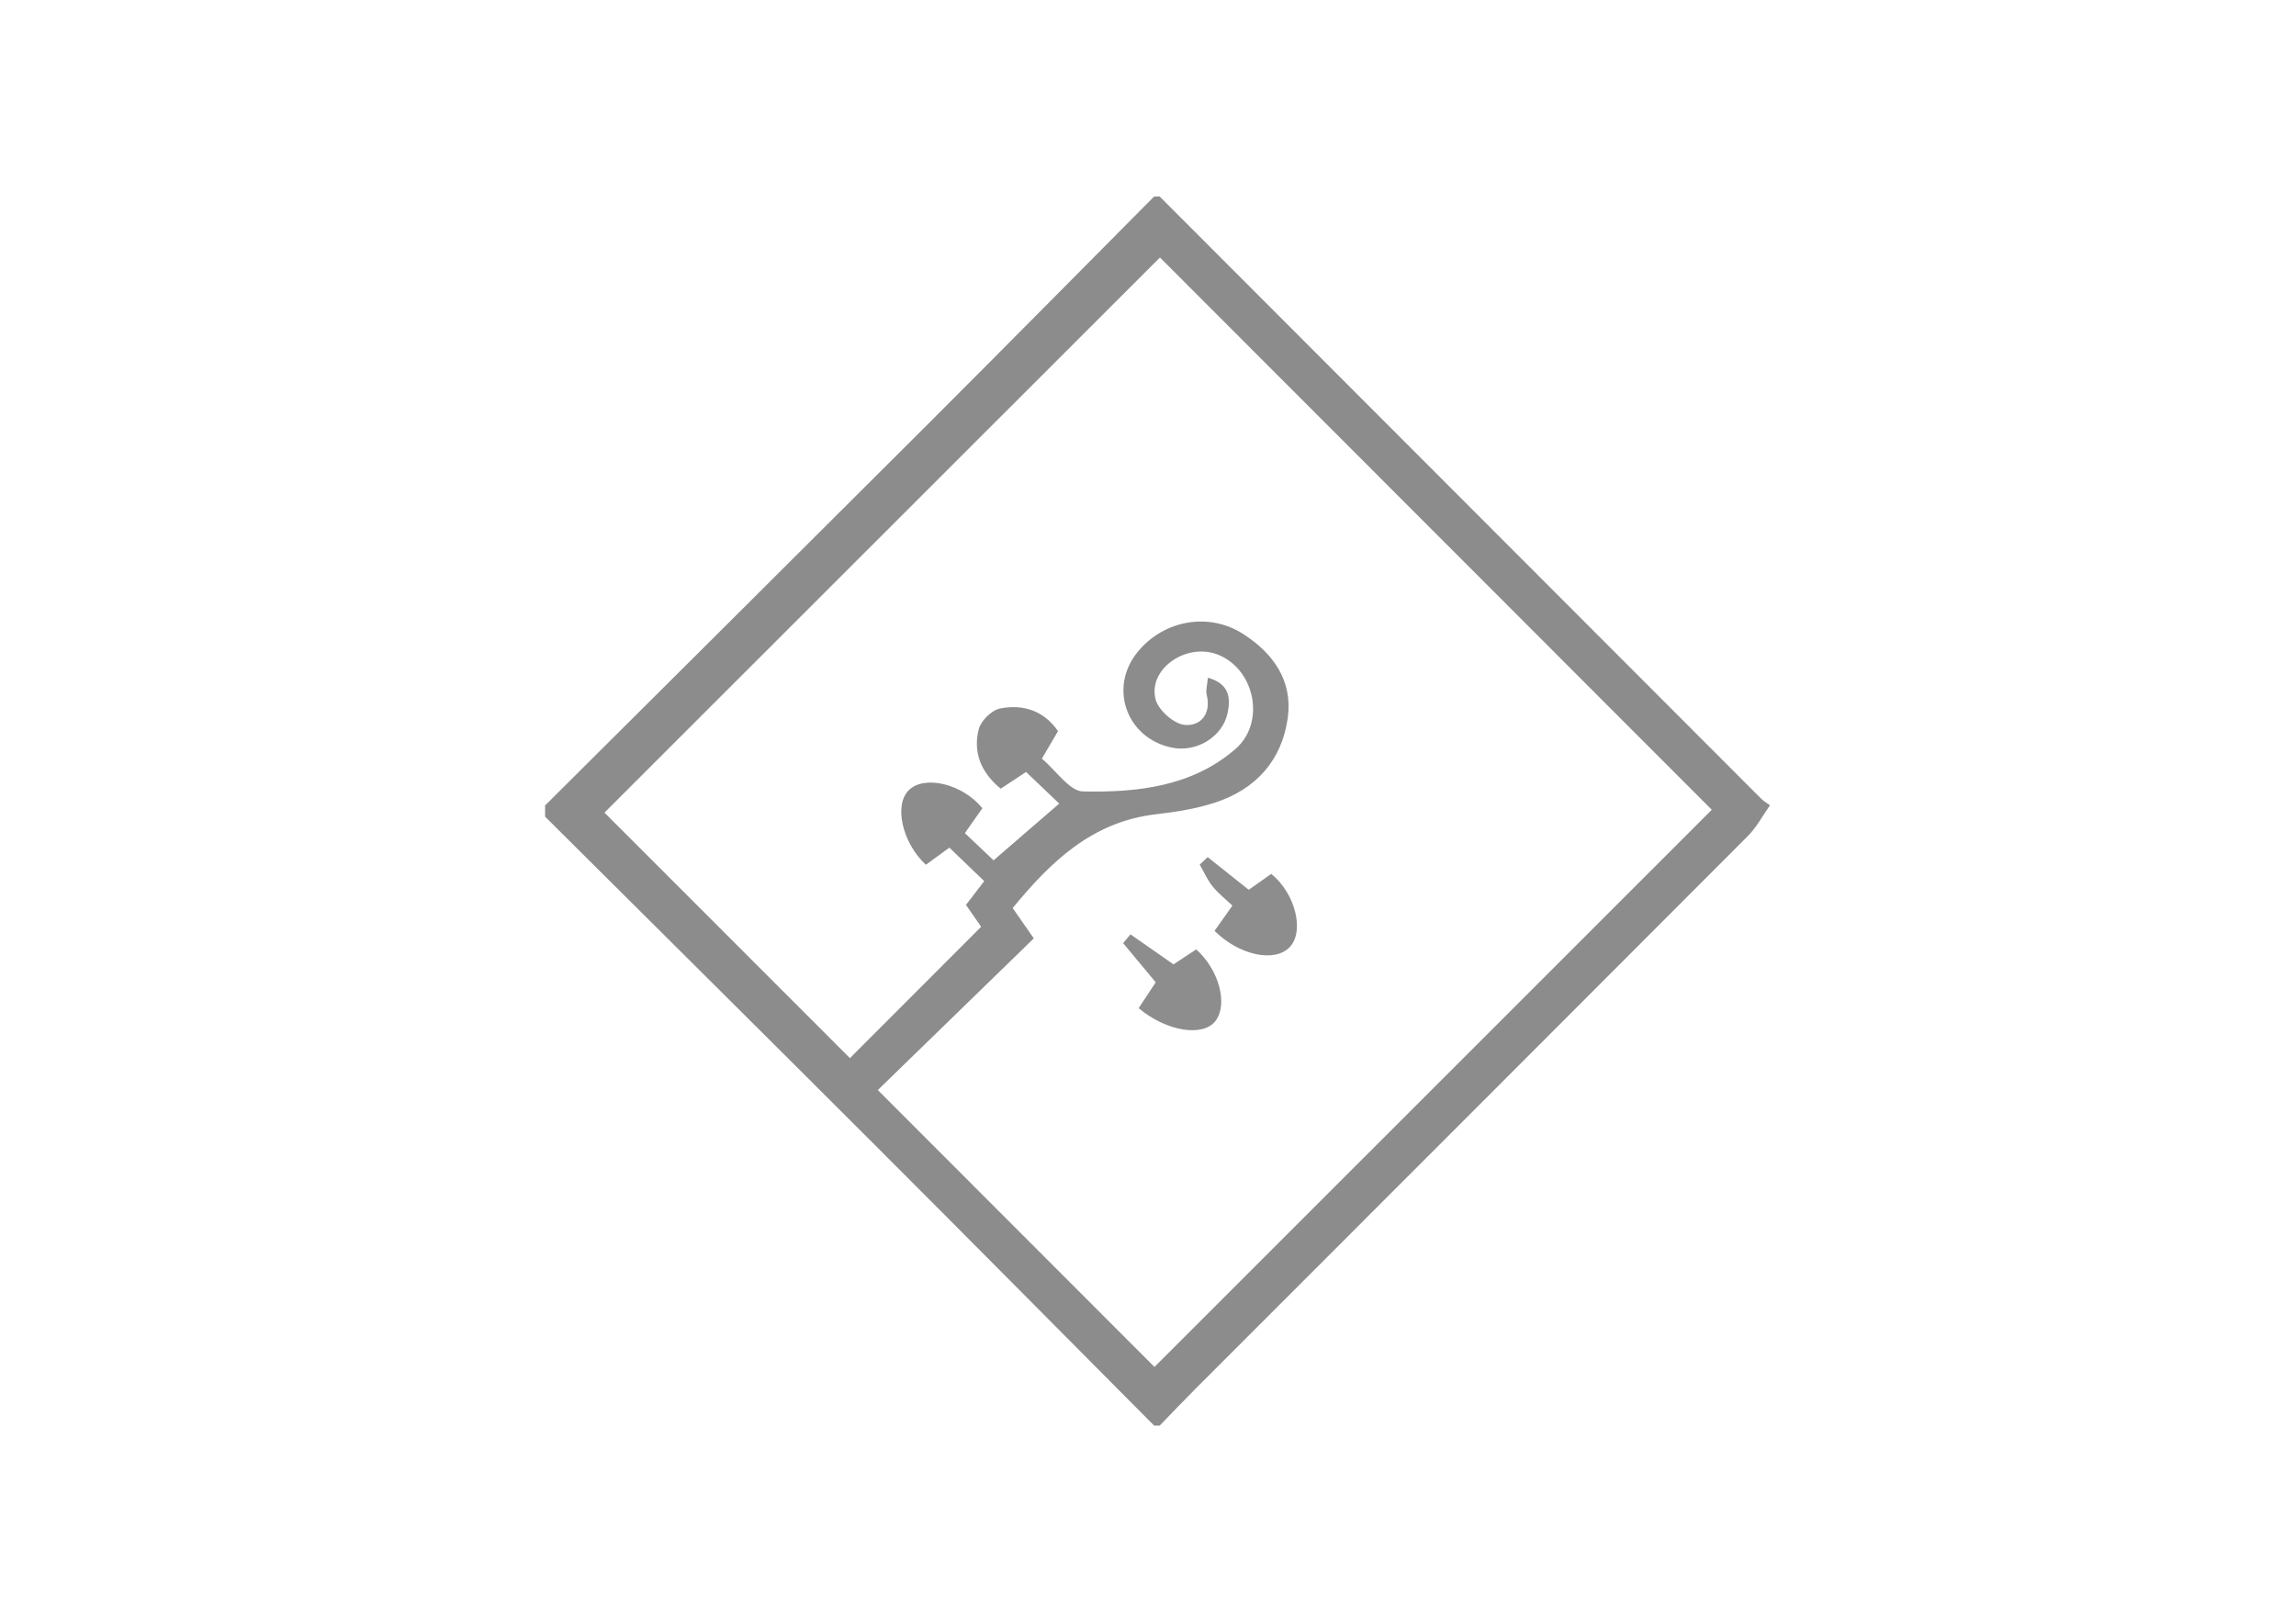 <?xml version="1.0" encoding="utf-8"?>
<!-- Generator: Adobe Illustrator 16.0.0, SVG Export Plug-In . SVG Version: 6.00 Build 0)  -->
<!DOCTYPE svg PUBLIC "-//W3C//DTD SVG 1.1//EN" "http://www.w3.org/Graphics/SVG/1.1/DTD/svg11.dtd">
<svg version="1.1" id="Layer_1" xmlns="http://www.w3.org/2000/svg" xmlns:xlink="http://www.w3.org/1999/xlink" x="0px" y="0px"
	 width="300px" height="210px" viewBox="0 0 300 210" enable-background="new 0 0 300 210" xml:space="preserve">
<g>
	<g>
		<g>
			<path fill="#8C8C8C" d="M150.8,186.295c-12.157-12.224-24.286-24.475-36.477-36.661c-14.338-14.335-28.731-28.613-43.1-42.916
				c0-0.487,0-0.974,0-1.46c16.687-16.621,33.392-33.223,50.054-49.869c9.876-9.867,19.684-19.803,29.522-29.708
				c0.244,0,0.487,0,0.73,0c26.191,26.229,52.383,52.46,78.581,78.682c0.338,0.34,0.773,0.582,1.164,0.868
				c-0.956,1.349-1.744,2.867-2.896,4.021c-23.987,24.053-48.016,48.063-72.031,72.086c-1.629,1.63-3.214,3.303-4.818,4.957
				C151.287,186.295,151.044,186.295,150.8,186.295z M150.847,178.63c24.373-24.371,48.758-48.752,72.819-72.81
				c-24.008-24.032-48.387-48.434-72.103-72.172c-24.201,24.191-48.658,48.634-72.582,72.546
				c10.521,10.522,21.487,21.491,32.074,32.08c5.452-5.46,11.252-11.269,17.141-17.164c-0.534-0.773-1.267-1.832-1.978-2.86
				c0.871-1.136,1.6-2.086,2.382-3.108c-1.547-1.486-2.997-2.879-4.555-4.376c-1.005,0.735-2.053,1.5-3.067,2.241
				c-3.134-2.908-4.194-7.874-2.204-9.776c2.079-1.985,7.023-0.777,9.585,2.387c-0.731,1.041-1.474,2.097-2.285,3.251
				c1.587,1.505,3.028,2.872,3.748,3.555c2.972-2.567,5.747-4.963,8.579-7.409c-1.588-1.517-2.947-2.813-4.337-4.141
				c-1.182,0.783-2.17,1.438-3.309,2.193c-2.573-2.116-3.643-4.755-2.868-7.79c0.282-1.102,1.699-2.484,2.8-2.698
				c2.983-0.58,5.697,0.279,7.558,2.961c-0.736,1.255-1.38,2.354-2.111,3.601c1.912,1.602,3.613,4.247,5.37,4.284
				c7.083,0.151,14.238-0.625,19.913-5.537c4.025-3.488,2.525-10.512-2.354-12.367c-4.078-1.551-9.069,1.888-8.079,5.853
				c0.352,1.408,2.372,3.207,3.781,3.352c2.042,0.209,3.534-1.366,2.905-3.927c-0.149-0.605,0.078-1.301,0.155-2.234
				c2.782,0.775,2.998,2.604,2.58,4.596c-0.657,3.143-4.083,5.207-7.295,4.538c-5.916-1.231-8.276-7.813-4.478-12.486
				c3.389-4.17,9.289-5.262,13.802-2.365c3.943,2.53,6.498,6.114,5.828,10.965c-0.762,5.525-4.138,9.287-9.412,11.04
				c-2.517,0.838-5.212,1.252-7.861,1.562c-8.299,0.974-13.702,6.197-18.668,12.246c0.819,1.179,1.554,2.235,2.756,3.966
				c-6.915,6.724-13.768,13.389-20.38,19.819C127.038,154.797,139.135,166.906,150.847,178.63z"/>
			<path fill="#8E8D8D" d="M158.696,121.639c0.723-1.021,1.465-2.068,2.333-3.294c-0.93-0.886-1.871-1.614-2.593-2.518
				c-0.679-0.85-1.127-1.886-1.677-2.84c0.347-0.327,0.693-0.655,1.04-0.981c1.727,1.375,3.454,2.75,5.362,4.269
				c0.872-0.615,1.925-1.358,2.943-2.079c3.172,2.559,4.374,7.543,2.402,9.585C166.546,125.813,161.91,124.852,158.696,121.639z"/>
			<path fill="#8E8D8D" d="M151.007,128.366c-1.457-1.752-2.857-3.435-4.257-5.118c0.319-0.384,0.639-0.767,0.958-1.149
				c1.736,1.211,3.473,2.421,5.623,3.922c0.693-0.458,1.843-1.215,2.97-1.959c2.998,2.69,4.176,7.183,2.512,9.361
				c-1.608,2.103-6.366,1.395-10.035-1.676C149.509,130.635,150.266,129.488,151.007,128.366z"/>
		</g>
	</g>
</g>
</svg>
